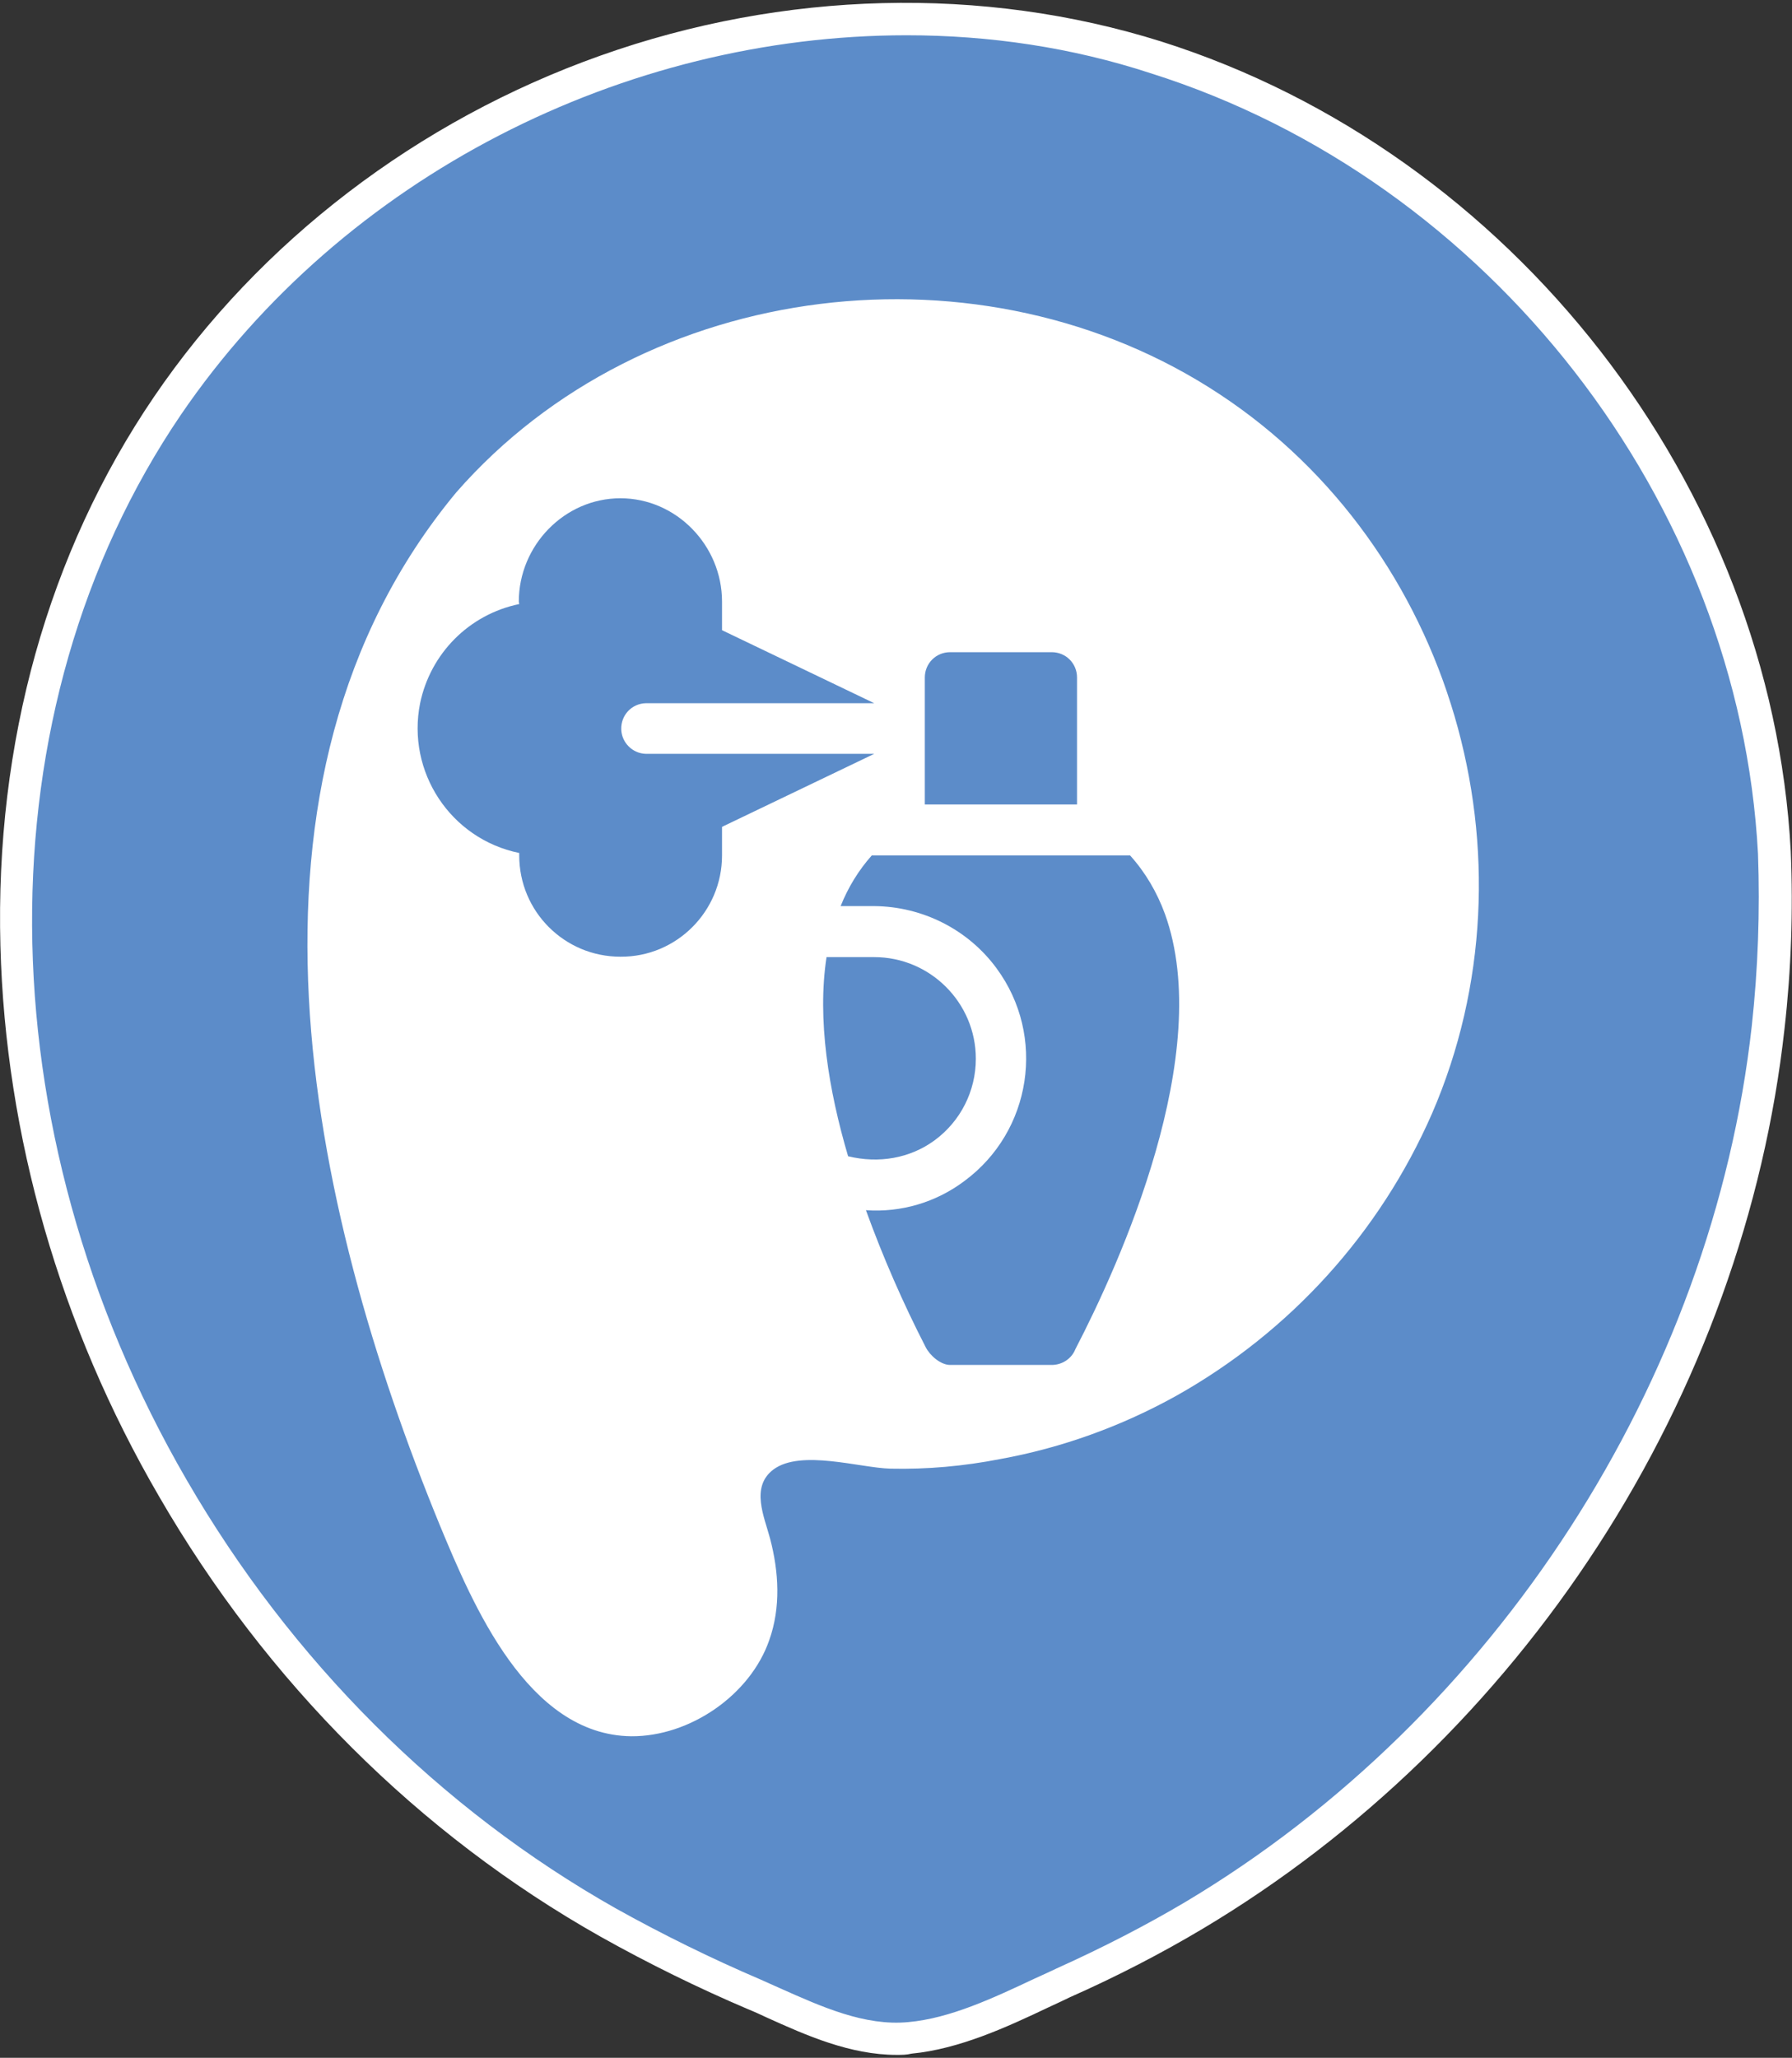 <?xml version="1.0" encoding="utf-8"?>
<!-- Generator: Adobe Illustrator 24.0.0, SVG Export Plug-In . SVG Version: 6.00 Build 0)  -->
<svg version="1.1" id="Capa_1" xmlns="http://www.w3.org/2000/svg" xmlns:xlink="http://www.w3.org/1999/xlink" x="0px" y="0px"
	 viewBox="0 0 432.1 496" style="enable-background:new 0 0 432.1 496;" xml:space="preserve">
<rect x="0" y="0" width="432.1" height="496" fill="#333333" stroke="none"/>
<style type="text/css">
	.st0{fill:#5C8CC9;}
	.st1{fill:#FFFFFF;}
	.st2{fill:#929292;}
	.st3{fill:#D32F2F;}
	.st4{fill:#4CAF50;}
</style>
<g>
	<g>
		<g>
			<path class="st0" d="M427.9,205.5C423.3,118.7,361.6,40,278.8,13.8c-87.5-27.6-187,8.4-238.4,84.1c-52.8,77.8-44.5,182,1.3,260.8
				c25,43.2,61.5,80.1,105,104.8c11.4,6.4,23.2,12.2,35.3,17.3c11.8,5.1,24.4,11.8,37.6,10.5c12.7-1.2,25.5-8.1,36.9-13.3
				c10.8-4.8,21.4-10.2,31.6-16.3c75.9-45.3,128.7-126.2,138.4-214.1C428,233.7,428.5,219.5,427.9,205.5z"/>
			<path class="st1" d="M216.2,495.3c-11.2,0-21.8-4.7-31.3-9c-1.5-0.7-3-1.4-4.5-2c-12-5.1-24-11-35.6-17.5
				C101,442.1,64.2,405.4,38.3,360.6C14.5,319.7,1.3,273.8,0.1,228c-1.3-49,11.5-94.8,37-132.3C62.6,58.2,100.8,29,144.8,13.4
				C189-2.3,237-3.5,280,10c84.7,26.8,147.1,107.1,151.8,195.2l0,0c0.6,14.3,0.1,28.6-1.5,42.7c-4.8,43.6-20.4,86.8-45,124.7
				c-24.5,37.8-57.4,69.7-95.3,92.3c-9.9,5.9-20.7,11.5-32,16.5c-1.6,0.8-3.4,1.6-5.1,2.4c-10.1,4.8-21.6,10.1-33.1,11.2
				C218.6,495.3,217.4,495.3,216.2,495.3z M218.6,8.5C150.6,8.5,82.9,42.4,43.6,100c-48.3,71.1-47.8,171.9,1.4,256.7
				c25.2,43.5,61,79.3,103.5,103.3c11.3,6.3,23.1,12.1,34.8,17.1c1.6,0.7,3.1,1.4,4.7,2.1c10.1,4.5,20.5,9.2,31,8.2
				c10.1-0.9,20.5-5.8,30.5-10.5c1.8-0.8,3.5-1.6,5.2-2.4c11.1-5,21.6-10.4,31.2-16.1c74.7-44.6,127-125.5,136.5-211.1
				c1.5-13.7,2-27.7,1.5-41.5c-4.5-84.9-64.7-162.3-146.3-188.1C258.4,11.4,238.5,8.5,218.6,8.5z"/>
		</g>
		<path class="st1" d="M110,118.7c45.4-51.9,127.1-61.4,184.2-23.6c56,37,77.7,111.9,51.1,173.3c-12.6,28.8-34.2,52.6-61.6,68
			c-13.3,7.4-27.7,12.6-42.6,15.3c-8.7,1.7-17.6,2.5-26.4,2.3c-7.4-0.2-21.6-4.7-28.2,0.2c-5.6,4.2-2.2,11.4-0.8,16.7
			c2.1,8,2.6,16.5-0.2,24.4c-4.6,13.3-19.2,23.3-33.3,23.2c-25-0.3-38.2-31.7-46.2-51C74.5,290.7,52.1,188.5,110,118.7z"/>
	</g>
</g>
<g>
	<path class="st0" d="M125.1,145c0-13.5,11-24.9,24.5-24.9c13.5,0,24.5,11.4,24.5,24.9v6.9l36.7,17.6h-55.1c-3.4,0.1-6,2.9-5.9,6.3
		c0.1,3.2,2.7,5.8,5.9,5.9h55.1l-36.7,17.6v6.9c0,13.5-11,24.5-24.5,24.4c-13.5,0-24.4-10.9-24.4-24.4v-0.6
		c-16.6-3.4-27.2-19.6-23.9-36.1c2.5-12,11.8-21.4,23.9-23.9L125.1,145z"/>
	<path class="st0" d="M199.3,230.7h11.5c13.5,0,24.5,11,24.5,24.5c0,7.8-3.7,15.1-10,19.7c-5.9,4.3-13.4,5.6-20.8,3.8
		C199.8,262.8,197,245.7,199.3,230.7z"/>
	<path class="st0" d="M253.6,329h-24.5c-2.3,0-4.9-2.3-5.9-4.3c-5.5-10.7-10.3-21.7-14.4-33c8.5,0.6,16.9-1.9,23.7-7
		c16.3-12,19.8-35,7.8-51.3c-6.9-9.4-17.9-14.9-29.5-15h-8.1c1.8-4.5,4.3-8.6,7.5-12.2h62.3c3.7,4.1,6.5,8.9,8.4,14.1
		c12.1,33.5-10.9,84.3-21.6,104.9C258.4,327.5,256.1,329,253.6,329L253.6,329z"/>
	<path class="st0" d="M223,163.3c0-3.4,2.7-6.1,6.1-6.1c0,0,0,0,0,0h24.5c3.4,0,6.1,2.7,6.1,6.1v30.6H223V163.3z"/>
</g>
</svg>
